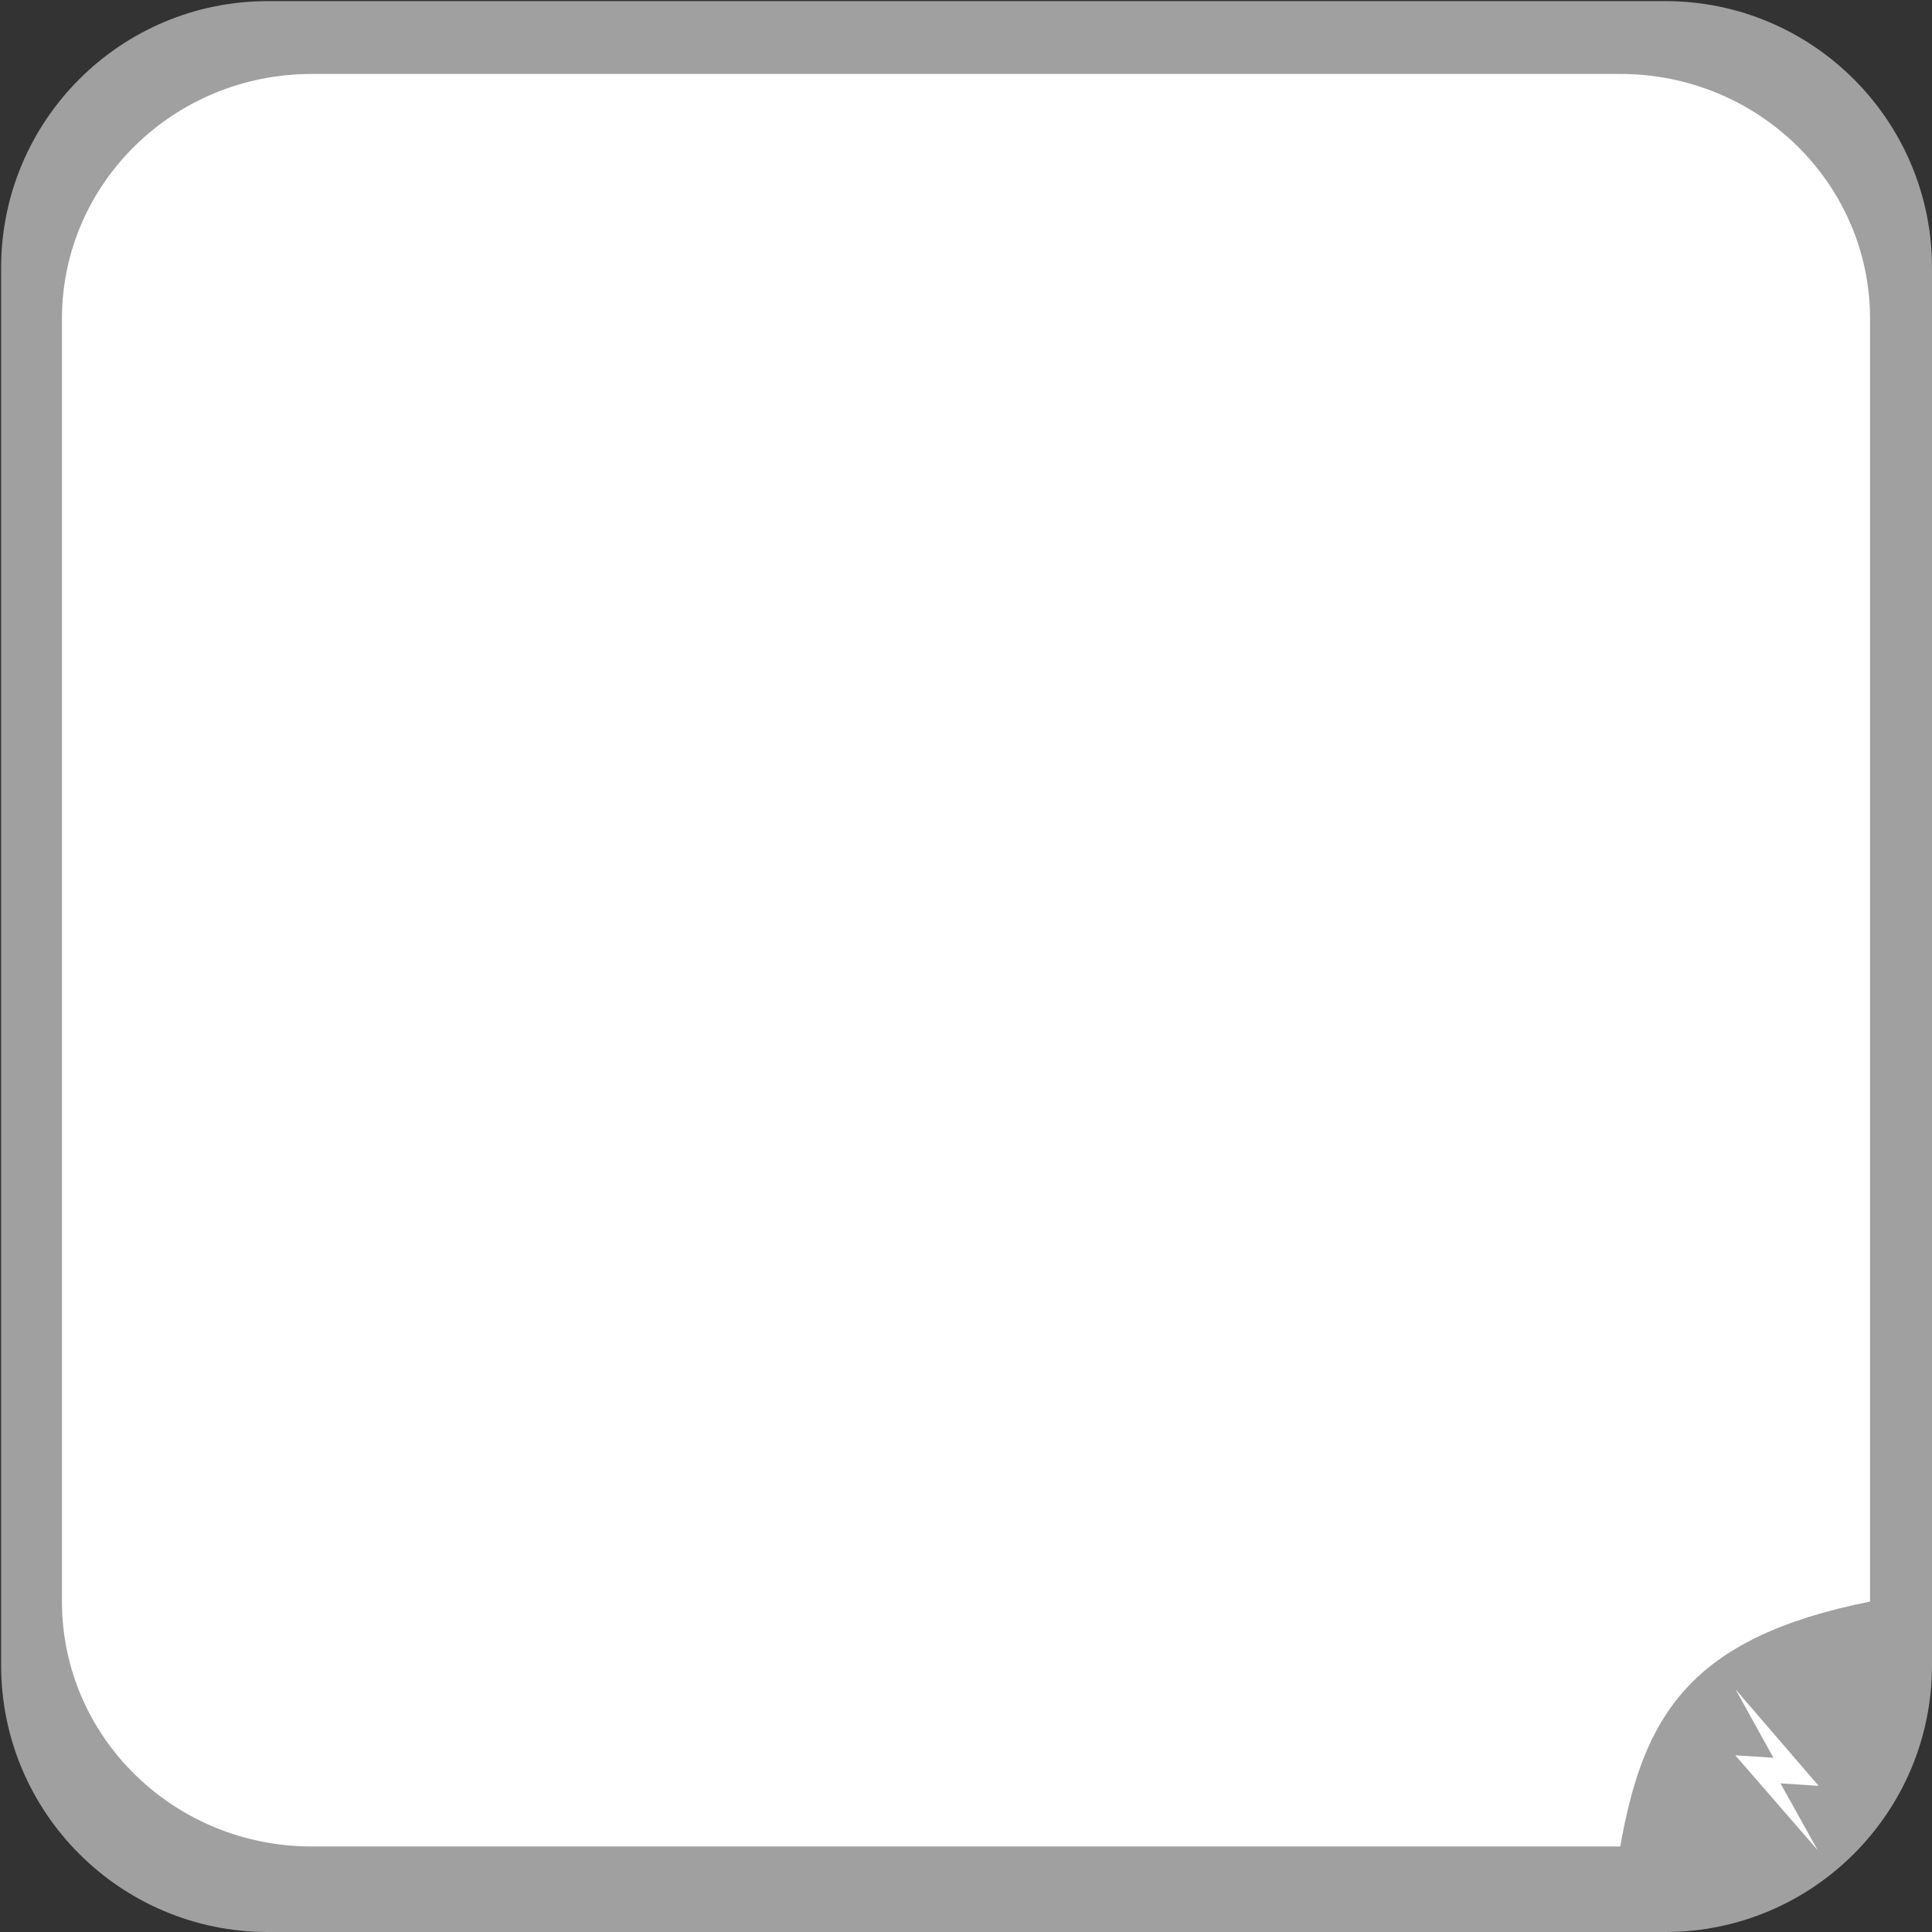 <?xml version="1.0" encoding="utf-8"?>
<!-- Generator: Adobe Illustrator 16.0.0, SVG Export Plug-In . SVG Version: 6.00 Build 0)  -->
<!DOCTYPE svg PUBLIC "-//W3C//DTD SVG 1.1//EN" "http://www.w3.org/Graphics/SVG/1.1/DTD/svg11.dtd">
<svg version="1.1" id="Layer_1" xmlns="http://www.w3.org/2000/svg" xmlns:xlink="http://www.w3.org/1999/xlink" x="0px" y="0px"
	 width="1000px" height="1000px" viewBox="0 0 1000 1000" enable-background="new 0 0 1000 1000" xml:space="preserve">
<rect x="0" y="0" width="1000" height="1000" fill="#333333" stroke="none"/>
<g>
	<path fill="#A0A0A0" d="M1000,861.93c0,76.253-61.814,138.07-138.07,138.07H138.61C62.391,1000,0.578,938.183,0.578,861.93v-723.3
		C0.578,62.391,62.391,0.578,138.61,0.578h723.32c76.256,0,138.07,61.813,138.07,138.052V861.93z"/>
</g>
<g>
	<path fill="#FFFFFF" d="M967.933,828.978c-93.36,18.596-117.359,59.094-129.29,126.745H161.321
		c-71.371,0-129.253-56.746-129.253-126.745V165.005c0-69.985,57.882-126.728,129.253-126.728h677.322
		c71.407,0,129.29,56.743,129.29,126.728V828.978z"/>
</g>
<g>
	<path fill="#FFFFFF" d="M941.307,924.343l-19.736-1.272l19.263,34.573l-42.646-49.104l19.732,1.276l-19.641-35.457L941.307,924.343
		z"/>
</g>
</svg>
